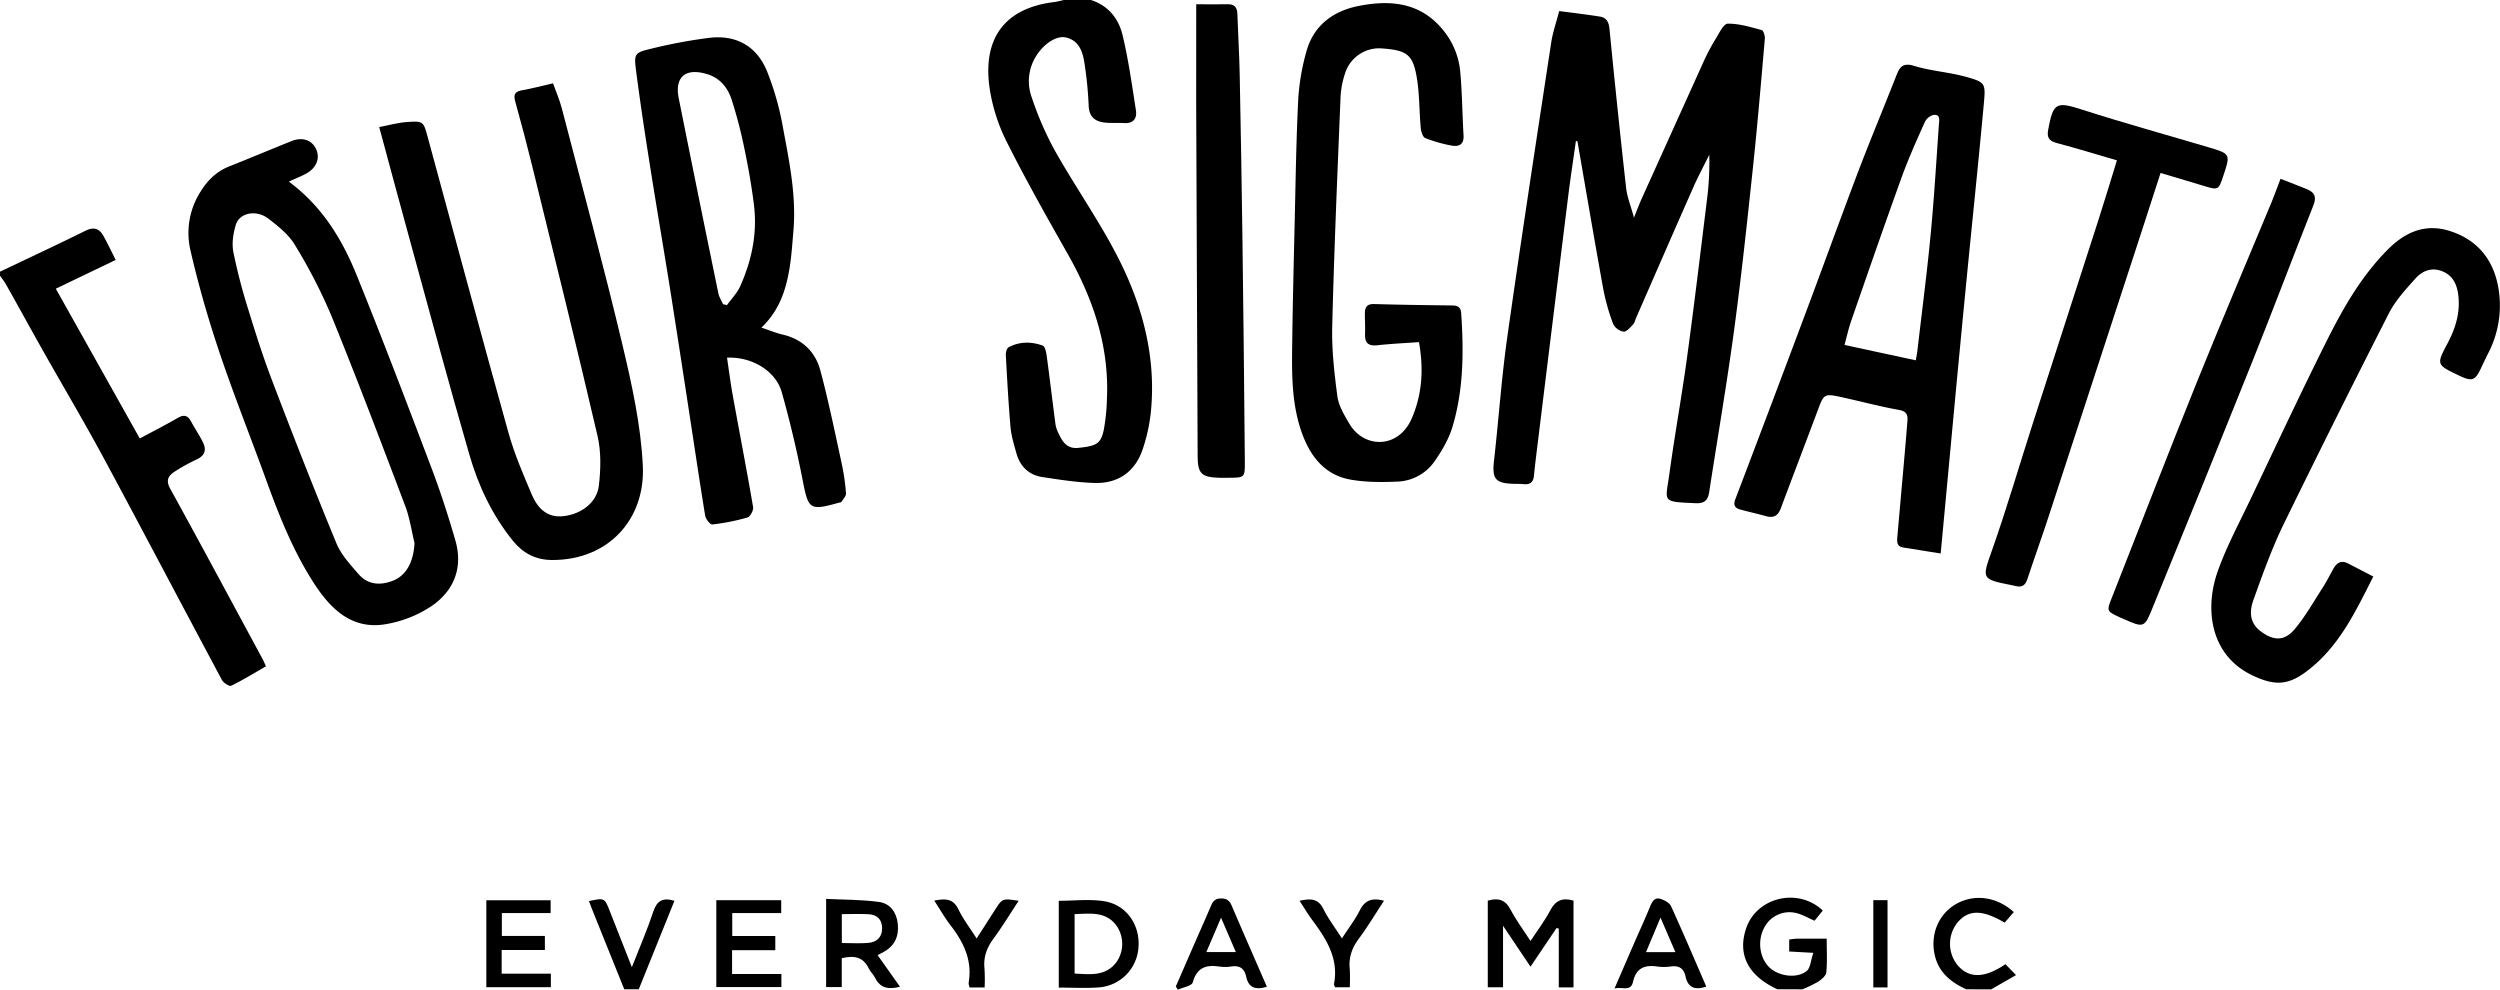 <svg id="Layer_1" data-name="Layer 1" xmlns="http://www.w3.org/2000/svg" viewBox="0 0 1205.44 477.22">
  <title>FS-logo-final</title>
  <path d="M923.93,733.58c8.42,2.67,13.39,9,15.29,17,2.85,11.91,4.54,24.11,6.43,36.23.59,3.77-1.13,6.36-5.58,6.12-3.15-.18-6.34.1-9.46-.25-4.62-.52-7.5-2.7-7.74-8a186.72,186.72,0,0,0-2.07-20.86c-.84-5.31-2.59-10.66-8.78-12.14-4.72-1.12-10.55,2.95-14.16,8.41a22.76,22.76,0,0,0-2.39,20.62,153.87,153.87,0,0,0,11.33,25.91c10.05,17.81,22,34.63,31.09,52.89,11.21,22.51,17.46,46.7,15,72.28a82.2,82.2,0,0,1-4,18.45c-3.67,10.81-11.78,16.54-23.16,16.21-8.43-.24-16.86-1.57-25.23-2.85-6.5-1-10.73-5.12-12.49-11.48-1.16-4.16-2.46-8.37-2.84-12.63-1-11.55-1.63-23.14-2.26-34.72-.06-1.26.47-3.28,1.36-3.75,5.28-2.83,11-2.77,16.44-.81,1.11.4,1.68,3.23,1.92,5,1.5,11,2.79,22.06,4.25,33.09a14.83,14.83,0,0,0,1.45,4.23c1.91,4.05,4,7.59,9.59,7,8.75-.91,10.84-1.94,12.27-8.91a97.53,97.53,0,0,0,1.48-14.81c1.14-25.47-6.76-48.45-19.2-70.29-10-17.64-20-35.37-29.09-53.48a86.45,86.45,0,0,1-8.14-25c-3.85-24.37,6.62-39.46,30.9-42.46,1.63-.2,3.22-.67,4.84-1Z" transform="translate(-397.93 -733.58)"/>
  <path d="M397.93,864.58c13.77-6.57,27.62-13,41.29-19.78,4.12-2,6.66-.91,8.63,2.61s3.6,7,5.86,11.5l-28.87,13.87L465.33,945c6.4-3.44,12.45-6.51,18.31-9.91,3-1.74,4.85-1.23,6.44,1.75,1.81,3.37,4,6.53,5.7,10s1.12,6.29-2.8,8.16A93,93,0,0,0,482.1,961c-3,2-4.34,4.15-2.1,8.21,15.09,27.4,29.86,55,44.73,82.48.38.72.68,1.5,1.43,3.17-5.56,3.2-11,6.57-16.77,9.38-.86.43-3.68-1.37-4.43-2.76-19.08-35.63-37.85-71.42-57-107-9.4-17.43-19.53-34.46-29.26-51.71-6.05-10.72-11.95-21.53-18-32.27-.79-1.4-1.86-2.64-2.79-4Z" transform="translate(-397.93 -733.58)"/>
  <path d="M1254.93,1210.58c-14.06-6.5-19.29-16.65-15.09-29.25,5-15.12,25.06-20,37-8.71l-4,4.92c-2.89-1.27-5.48-2.8-8.28-3.57a13.65,13.65,0,0,0-16,7c-3.31,6.16-2.24,14.41,2.46,19,4.4,4.29,13.21,5.65,18,1.84,1.91-1.52,2-5.26,3.26-8.79l-11.64-.65v-5.76a31.85,31.85,0,0,1,3.56-.42c4.63,0,9.27,0,14.52,0,0,5.74.32,11-.19,16.28-.16,1.63-2.34,3.4-4,4.49a60.81,60.81,0,0,1-7.53,3.64Z" transform="translate(-397.93 -733.58)"/>
  <path d="M1345.93,1210.58c-7.16-3.34-13-7.89-15-16-2.48-10.07,1.54-20.07,10-25,8.78-5.12,19.74-3.75,28,3.78l-4.39,5.1c-10.9-6.41-17.57-6.35-22.88.11a16.38,16.38,0,0,0,.42,20.7c5.47,6.12,12.85,6,22.82-.79l5.11,5.27-12,6.88Z" transform="translate(-397.93 -733.58)"/>
  <path d="M698.93,1210.58q-7.63-18.94-15.25-37.89c-.61-1.52-1.18-3-1.78-4.62,7.46-1.64,7.56-1.58,10.08,4.87,3.39,8.65,6.8,17.3,10.62,27,3.74-9.56,7.44-18.08,10.36-26.86,1.73-5.16,4.46-6.88,10.17-5.15l-17.2,42.64Z" transform="translate(-397.93 -733.58)"/>
  <path d="M1157.79,801.55c-1.24,8.84-2.6,17.67-3.7,26.53q-7.42,59.73-14.74,119.47c-.63,5.13-1.28,10.25-1.78,15.39-.3,3.12-1.83,4.41-4.92,4.09-1.49-.16-3-.11-4.49-.15-9.36-.22-10.88-2.3-9.82-11.55,2.24-19.69,3.58-39.49,6.35-59.1,6.72-47.45,14-94.83,21.21-142.22.71-4.71,2.33-9.28,3.84-15.1,6.36.85,13,1.61,19.68,2.68,3.22.51,4.26,2.75,4.58,6.07q3.74,38.28,8,76.5c.48,4.37,2.23,8.59,3.79,14.37,1.58-3.91,2.56-6.58,3.73-9.17q15-33.21,30-66.4a95.41,95.41,0,0,1,5.62-10.57c1.7-2.75,3.84-7.36,5.84-7.39,5.47-.09,11,1.64,16.42,3.08.84.23,1.61,2.81,1.49,4.22-1.8,20.72-3.54,41.44-5.74,62.12-2.78,26.15-5.56,52.31-9.08,78.37s-8,52-12,78c-.61,4-2.25,5.61-6.58,5.42-16.7-.75-14.51-.38-12.61-14.3,2.56-18.62,5.93-37.13,8.47-55.75,3.44-25.23,6.47-50.52,9.58-75.8a143.31,143.31,0,0,0,1.18-22.17c-2.65,5.38-5.49,10.68-7.91,16.17-9.21,20.82-18.28,41.7-27.41,62.56-.46,1.07-.7,2.37-1.46,3.15-1.36,1.4-3.16,3.58-4.56,3.43a7.05,7.05,0,0,1-5-3.69A100.89,100.89,0,0,1,1171,873c-4.3-23.73-8.33-47.51-12.46-71.27Z" transform="translate(-397.93 -733.58)"/>
  <path d="M1333.68,1000.47c-6.64-1.06-12.35-2-18.06-2.9-3.3-.53-3-3-2.82-5.36q1.79-20.15,3.57-40.3c.46-5.14.87-10.28,1.28-15.42.24-3-.49-4.61-4.15-5.27-9.47-1.69-18.8-4.24-28.22-6.27-7.64-1.65-8-1.27-10.73,6.1-5.94,15.88-12,31.7-17.94,47.59-1.36,3.67-3.49,4.86-7.21,3.8-4.16-1.18-8.4-2.06-12.55-3.24-2.53-.72-3.21-2.21-2.17-4.94q16.85-44.26,33.46-88.63c8.63-23,17-46.19,25.72-69.19,5.85-15.39,12.23-30.58,18.24-45.91,1.64-4.19,2.93-7,8.76-5.19,8,2.46,16.64,3,24.75,5.21,9.54,2.65,9.79,3.1,8.91,12.69-2.49,27.18-5.33,54.32-8,81.48q-3.29,33.56-6.43,67.11C1338,954.33,1335.89,976.83,1333.68,1000.47Zm-12-93.16c.38-2.18.62-3.29.75-4.42,2.16-18.66,4.6-37.3,6.39-56,1.7-17.71,2.74-35.49,4-53.24.13-2,.87-5-2.56-4.66a6.47,6.47,0,0,0-4.23,3.44c-3.94,8.8-7.91,17.61-11.18,26.67-8.3,23-16.27,46-24.29,69.12-1.19,3.41-2,7-3.25,11.69Z" transform="translate(-397.93 -733.58)"/>
  <path d="M748.48,906.05c.94,6.25,1.72,12.45,2.84,18.58,3.23,17.82,6.68,35.61,9.74,53.46.26,1.52-1.36,4.57-2.68,5a104.13,104.13,0,0,1-17,3.38c-1,.12-3.16-2.6-3.43-4.24-2.78-16.91-5.25-33.88-7.87-50.82Q725.61,902,721,872.71c-3.2-20-6.63-40-9.79-60.07-2.36-14.94-4.63-29.89-6.57-44.89-1.07-8.24-.77-8.77,7.2-10.67a244.35,244.35,0,0,1,28.23-5.27C753.16,750.3,763,756,767.87,768.2A135.81,135.81,0,0,1,775.26,794c3.1,16.81,6.74,33.65,5.23,51-.53,6.13-.91,12.3-1.94,18.35-1.74,10.3-4.95,20.07-13.49,28.2,3.91,1.29,7.07,2.62,10.35,3.38,9.37,2.19,15.56,8.23,18,17,4,14.89,7.08,30.06,10.37,45.15a109.23,109.23,0,0,1,2.07,14.3c.11,1.32-1.3,2.81-2.14,4.15-.21.32-.91.34-1.39.47-14.06,3.94-14.61,3.22-17.35-10.82-2.8-14.33-6.17-28.6-10.15-42.66C771.89,912.37,760.36,905.48,748.48,906.05Zm-1.93-25.8,1.9.44c2.17-3,4.91-5.79,6.4-9.11,5.59-12.51,8.33-25.67,6.6-39.39-1.14-9.06-2.73-18.08-4.6-27a223.06,223.06,0,0,0-6.15-23.61c-1.85-5.64-5.49-10.29-11.63-12.2-10.53-3.28-16,1.23-13.84,11.74q9.42,47,19.08,93.89C744.68,876.82,745.79,878.5,746.55,880.25Z" transform="translate(-397.93 -733.58)"/>
  <path d="M537.19,821.15c16,11.82,25.69,27.74,32.73,45.14,12.47,30.8,24.29,61.86,36.06,92.93,4.34,11.46,8.12,23.17,11.52,34.95,3.76,13-.6,24.13-11.33,31.55a57.06,57.06,0,0,1-21.87,8.76c-16.51,3-26.86-7.1-35-19.69-10-15.45-16.75-32.46-23-49.69-7.48-20.6-15.62-41-22.6-61.73-5.44-16.19-10.18-32.69-14-49.33a37,37,0,0,1,5.11-28.34c3.36-5.35,7.65-9.52,13.67-11.89,10.06-4,20-8.18,30-12.2,5.23-2.1,9.84-.52,11.86,3.85s.23,9-4.62,11.73C543.12,818.63,540.32,819.71,537.19,821.15ZM597.8,995.39c-1.46-5.95-2.31-12.14-4.47-17.83-11.56-30.5-23.11-61-35.4-91.22a254.09,254.09,0,0,0-17.72-34.5c-3-5.09-8.14-9.25-13-12.91-5.86-4.41-13.85-2.71-15.58,3.06-1.25,4.17-2,9-1.16,13.19a269.63,269.63,0,0,0,7.26,27.9c3.51,11.45,7.15,22.89,11.43,34.06,10,26.26,20.26,52.46,31,78.44,2.27,5.5,6.69,10.27,10.7,14.87,4.46,5.11,10.32,5.52,16.49,3.15C593.77,1011.13,597.35,1004.55,597.8,995.39Z" transform="translate(-397.93 -733.58)"/>
  <path d="M664.59,773.75c1.44,4.06,3.17,8,4.25,12.13,9.84,37.83,20.08,75.57,29.13,113.58,4.6,19.35,9,39.13,9.92,58.89,1.2,25.39-16.39,45.32-43.69,45.25-7.87,0-14.07-3.19-19-9.31-10-12.4-16.68-26.59-21-41.67-9.82-33.87-18.95-68-28.3-102-5-18.1-9.83-36.23-15.12-55.77,4.54-.86,8.91-2.12,13.34-2.43,8-.55,8-.31,10.07,7.38,12.93,47.52,25.7,95.08,38.93,142.51,2.85,10.19,7.08,20,11.25,29.81,2.75,6.43,7.36,11.31,15.36,10.33,8.6-1,16-6.63,16.95-14.63s1.14-16.42-.65-24.13c-10.1-43.43-20.85-86.7-31.47-130-2.53-10.34-5.26-20.63-8.12-30.89-.89-3.18-.68-5,3-5.65C654.3,776.3,659.11,775,664.59,773.75Z" transform="translate(-397.93 -733.58)"/>
  <path d="M1082.12,898.54c-6.75.49-13.39.78-20,1.51-4.38.49-6.15-1.07-6-5.4.13-3.32-.09-6.66-.08-10,0-2.9,1-4.57,4.43-4.47,12.47.37,25,.53,37.42.68,2.68,0,4.38.58,4.59,3.75,1.26,18.36,1.15,36.68-4.1,54.45-1.74,5.92-5,11.61-8.58,16.72a22.73,22.73,0,0,1-17.75,10c-7.73.35-15.67.39-23.23-1-11.86-2.21-18.75-10.7-22.85-21.63-5-13.39-5.18-27.41-5-41.41.24-20.15.74-40.29,1.21-60.44.47-20,.74-39.95,1.73-59.89a107.65,107.65,0,0,1,3.94-23c3.49-12.73,13.12-19.65,25.41-22,14.94-2.91,29.3-1.76,40.12,11.22a36.82,36.82,0,0,1,8.63,20.4c.94,10.26,1,20.6,1.61,30.9.26,4.6-2.52,5.49-6,4.8a68.42,68.42,0,0,1-12.45-3.56c-1.2-.49-2-3.06-2.18-4.76-.78-8.43-.55-17-2.07-25.29-1.94-10.58-5.06-12.4-17.25-13.23a17.21,17.21,0,0,0-17,11.53,43.05,43.05,0,0,0-2.37,12.19c-1.5,36.77-3.09,73.54-4,110.33-.28,11.25,1,22.61,2.49,33.79.61,4.55,3.34,9,5.73,13.09,7,12.09,23.78,12.35,30.18-2.62C1083.72,923.53,1084.42,911.38,1082.12,898.54Z" transform="translate(-397.93 -733.58)"/>
  <path d="M1542.28,1011.57c-9,17.77-17.11,34.93-33.23,46.5-8.58,6.16-15,5.83-24.59,1.39-21.3-9.87-23.5-32.8-17.15-50.55,4.23-11.85,10.26-23.07,15.69-34.47,12.24-25.68,24.28-51.45,37-76.87,7.91-15.76,16.71-31.11,29.38-43.78,8.38-8.37,18-12.59,29.86-8.81,13.7,4.4,21.3,14.3,23.49,28.25a49.84,49.84,0,0,1-5,30.57c-1.11,2.23-2.21,4.47-3.25,6.74-3.1,6.75-4.48,7.23-11.36,3.89-10.39-5-10.44-5.08-5.07-15.23,4-7.53,6.36-15.37,5.11-24-.74-5.09-2.93-9.16-8.12-11s-9.42.27-12.58,3.82c-4.62,5.19-9.53,10.5-12.65,16.6Q1524,935.29,1499,986.43c-5.7,11.75-10.12,24.17-14.54,36.49-1.87,5.21-2,10.81,3.35,14.92,6.3,4.8,11.61,5.05,16.65-1s8.84-12.8,13.06-19.35c2-3.07,3.66-6.33,5.44-9.53s3.94-4.41,7.36-2.59C1534.26,1007.42,1538.19,1009.44,1542.28,1011.57Z" transform="translate(-397.93 -733.58)"/>
  <path d="M1418.66,810.9c-10.2-3-19.57-5.84-29-8.35-3.65-1-4.86-2.55-4.16-6.35,2.44-13.28,3.9-13.76,16.59-9.69,20.11,6.46,40.49,12.06,60.74,18.09,10.68,3.18,10.66,3.23,7.07,13.95-2.24,6.69-2.41,6.76-9.09,4.74s-13.64-4.09-21.1-6.32c-3.13,9.67-6.11,18.95-9.13,28.21q-22.43,68.8-44.9,137.59c-3.3,10.09-6.91,20.07-10.24,30.16-1,3-2.72,4-5.65,3.21-.64-.16-1.3-.3-2-.43-14.71-2.92-14.23-3-9.25-17.11,7-19.9,12.92-40.2,19.38-60.3q15.73-48.93,31.56-97.83C1412.58,830.85,1415.48,821.16,1418.66,810.9Z" transform="translate(-397.93 -733.58)"/>
  <path d="M974.72,735.63c5.06,0,10,.12,15,0,3.47-.12,4.74,1.45,4.84,4.72.32,9.65.93,19.29,1.12,29q.79,39.46,1.32,79,.71,53.92,1.16,107.87c.07,7.68-.13,7.68-7.78,7.73-1.5,0-3,0-4.49,0-8.69-.25-10.46-2-10.49-10.52q-.37-85.21-.7-170.44C974.67,767.21,974.72,751.61,974.72,735.63Z" transform="translate(-397.93 -733.58)"/>
  <path d="M1497.54,819.79c4.63,1.82,8.81,3.39,12.94,5.11,3.46,1.44,4.48,3.62,3,7.47-9.91,25-19.41,50.27-29.42,75.28q-23.82,59.52-48.15,118.83c-4,9.94-4.23,9.87-14.06,5.55-.6-.27-1.23-.51-1.83-.79-6.37-3-6.38-3-3.77-9.56,13.71-34.83,27.21-69.74,41.2-104.45,11.64-28.85,23.86-57.46,35.79-86.19C1494.65,827.53,1495.93,824,1497.54,819.79Z" transform="translate(-397.93 -733.58)"/>
  <path d="M1135.9,1199.69c-4.46-6.64-8.43-12.55-13.24-19.73v29.65h-7.36v-41.74c4.83-1.46,8.39-.65,11,4.33s6,9.55,9.61,15.09c3.38-5.16,6.89-9.72,9.51-14.74,2.54-4.86,5.93-6.26,11.22-4.71v41.84h-7.1v-28.34l-1.07-.28C1144.42,1187,1140.39,1193,1135.9,1199.69Z" transform="translate(-397.93 -733.58)"/>
  <path d="M821.09,1194.11c3.7,5.24,7.13,10.08,10.79,15.25-5.43,1.39-9.48.83-12-4.32-.79-1.62-2.31-2.89-3.08-4.52-2.62-5.52-7-6.38-13-4.91v13.9h-7.53V1167c8.56.43,17.14.32,25.56,1.49,5.33.74,8.44,5,9,10.62.58,5.86-1.42,10.45-6.68,13.4C823.35,1193,822.44,1193.42,821.09,1194.11Zm-17.24-5.83c4.72,0,8.89.32,13-.09,3.86-.4,6.42-2.75,6.41-7s-2.38-6.55-6.44-6.79c-4.24-.24-8.51-.05-13-.05Z" transform="translate(-397.93 -733.58)"/>
  <path d="M908.44,1209.78v-41.86c7.5,0,14.89-.92,21.95.22,10.74,1.73,17.35,11.49,16.48,22.26a20.68,20.68,0,0,1-19.46,19.31C921.3,1210.12,915.15,1209.78,908.44,1209.78Zm7.64-35.43V1203c7.58.4,15,1.43,20.22-5.57a15.34,15.34,0,0,0,.36-16.94C931.61,1172.91,923.92,1174.07,916.08,1174.35Z" transform="translate(-397.93 -733.58)"/>
  <path d="M774.61,1167.63v6.22H751v11.05h20.76v6.84H750.92v11.49H774.7v6.29H743.32v-41.89Z" transform="translate(-397.93 -733.58)"/>
  <path d="M660.66,1184.86v6.79H639.82v11.42h23.72v6.52H632.43v-41.91h31v6.17H639.91v11Z" transform="translate(-397.93 -733.58)"/>
  <path d="M1008.79,1209.36c-5.26,1.61-8.8.69-10-4.9-.82-3.88-3.14-5.5-7.18-4.86a20.31,20.31,0,0,1-6,0c-6.37-.93-10.63.71-12.56,7.66-.48,1.71-4.69,2.38-7.18,3.52l-1-1.52,8.9-20.45c2.66-6.1,5.41-12.16,8-18.31,1-2.41,2.12-3.72,5-3.71s4.09,1.22,5.12,3.62C997.44,1183.4,1003.11,1196.32,1008.79,1209.36Zm-22.1-33.28c-2.61,6.09-4.77,11.16-7.08,16.55h14.21Z" transform="translate(-397.93 -733.58)"/>
  <path d="M1176.41,1210.2c3.43-7.92,6.45-14.9,9.48-21.87,2.59-5.94,5.3-11.83,7.76-17.83,1-2.42,2.26-4.39,5-3.48,1.88.62,4.24,1.87,5,3.48,5.86,12.82,11.38,25.8,17,38.78-5.36,1.82-8.79.64-10-4.88-.84-3.92-3.22-5.39-7.2-4.8a22.69,22.69,0,0,1-6.48,0c-6-.86-10.12.73-11.61,7.29C1184.28,1211.92,1180.2,1209.27,1176.41,1210.2Zm29.36-17.51c-2.41-5.58-4.6-10.66-7.18-16.66l-7,16.66Z" transform="translate(-397.93 -733.58)"/>
  <path d="M872.69,1209.7h-7.22a6.55,6.55,0,0,1-.49-2.29c1.9-10.87-2.51-19.65-8.9-27.91-2.71-3.51-4.9-7.42-7.67-11.67,5.24-1,9.05-1.12,11.61,4.16,2.29,4.73,5.56,9,8.82,14.09l8.84-13.76c3.6-5.61,3.59-5.61,11.42-4.38-4.13,6.25-7.91,12.47-12.2,18.32-3.2,4.38-4.85,8.89-4.27,14.33A85.93,85.93,0,0,1,872.69,1209.7Z" transform="translate(-397.93 -733.58)"/>
  <path d="M1065.27,1167.9c-4.22,6.42-7.88,12.55-12.12,18.25-3.36,4.51-5,9.19-4.39,14.78a86.23,86.23,0,0,1,0,8.69h-7.1c-.23-.7-.58-1.2-.5-1.62,2.35-12.31-3.74-21.7-10.55-30.89-2.07-2.78-3.83-5.78-6.08-9.21,5-1,8.82-1.38,11.45,3.86,2.36,4.72,5.59,9,9,14.3,3.1-4.81,6.31-9,8.64-13.58C1056.11,1167.54,1059.64,1166.38,1065.27,1167.9Z" transform="translate(-397.93 -733.58)"/>
  <path d="M1308.05,1209.69h-6.85v-42.07h6.85Z" transform="translate(-397.93 -733.58)"/>
</svg>
